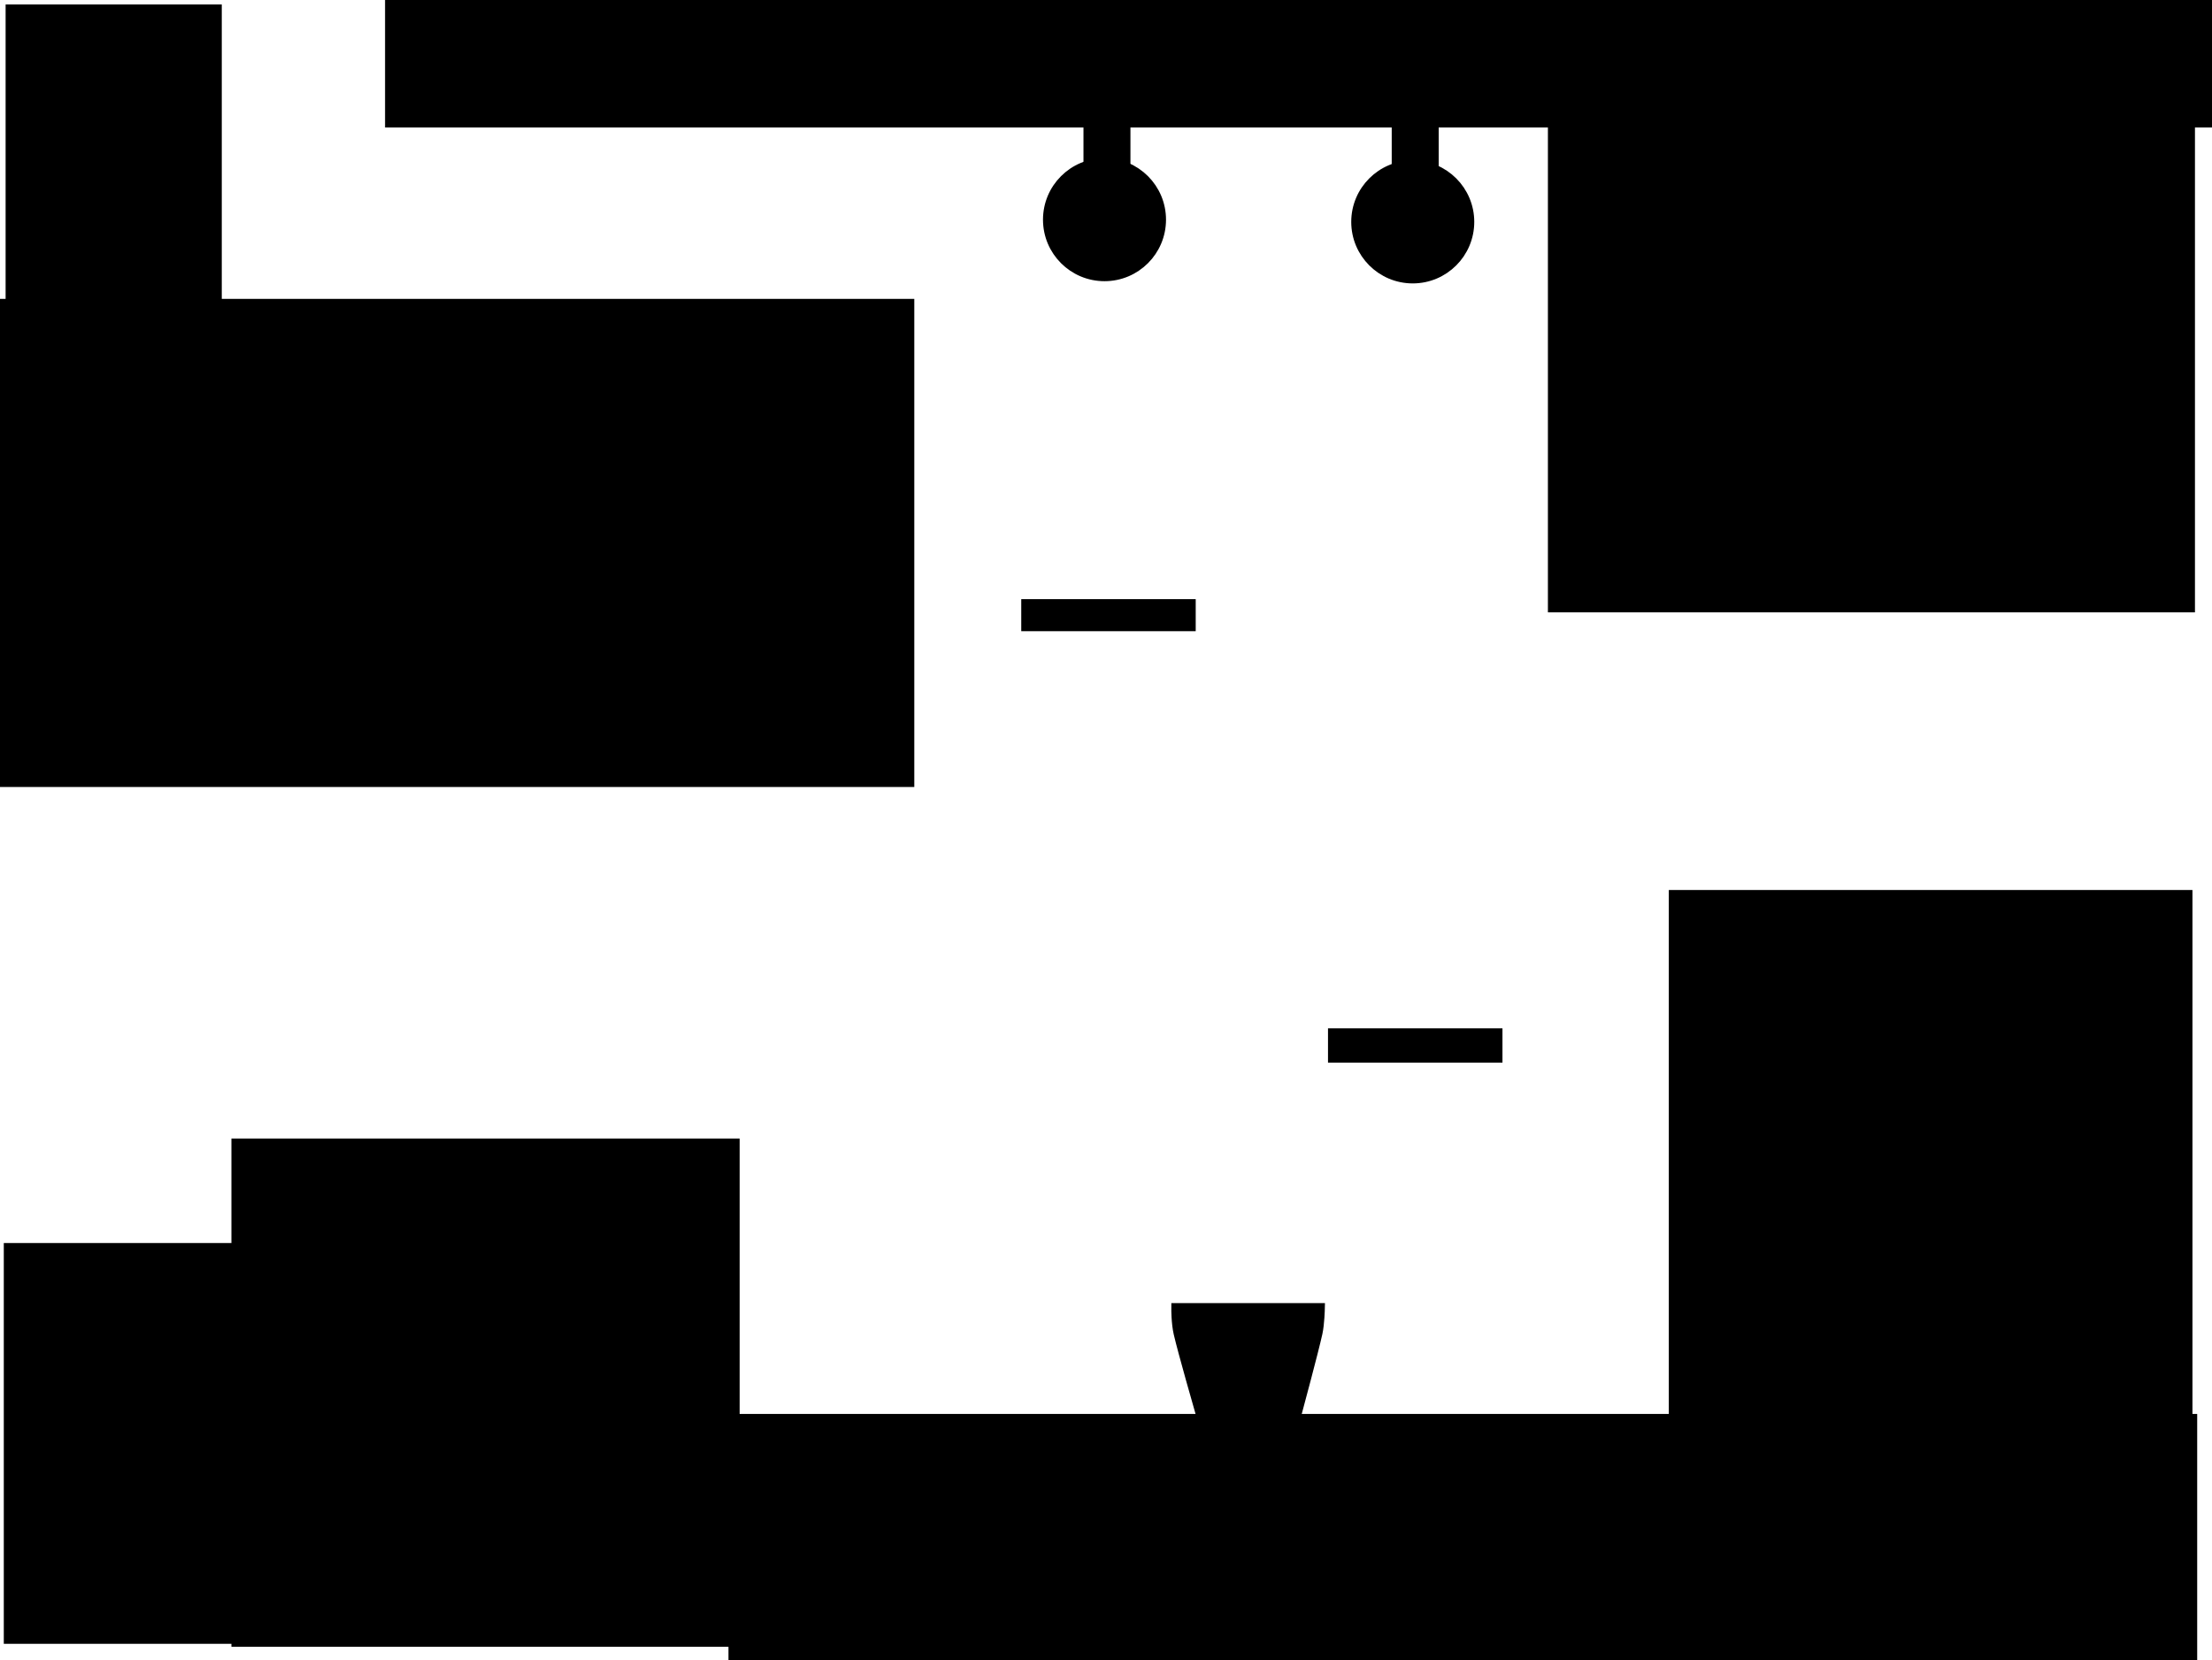 <svg version="1.1" xmlns="http://www.w3.org/2000/svg" xmlns:xlink="http://www.w3.org/1999/xlink" width="494.481" height="371.11" viewBox="0,0,494.481,371.11"><g transform="translate(4.133,3.31)"><g data-paper-data="{&quot;isPaintingLayer&quot;:true}" fill="#000000" fill-rule="nonzero" stroke="#000000" stroke-width="2.5" stroke-linecap="butt" stroke-linejoin="miter" stroke-miterlimit="10" stroke-dasharray="" stroke-dashoffset="0" style="mix-blend-mode: normal"><path d="M44.194,-1.06v74.393h-45.823v-74.393z" data-paper-data="{&quot;index&quot;:null}"/><path d="M489.098,-2.06v26h-405.903v-26z" data-paper-data="{&quot;index&quot;:null}"/><path d="M-2.883,171.355v-106.607h201.884v106.607z"/><path d="M343.145,132.316v-111.111h142.144v111.111z"/><g><path d="M239.321,36.376v-10.542h8v10.542z"/><path d="M230.272,45.794c0,-6.904 5.596,-12.5 12.5,-12.5c6.904,0 12.5,5.596 12.5,12.5c0,6.904 -5.596,12.5 -12.5,12.5c-6.904,0 -12.5,-5.596 -12.5,-12.5z"/></g><g><path d="M308.228,36.871v-10.542h8v10.542z"/><path d="M299.179,46.29c0,-6.904 5.596,-12.5 12.5,-12.5c6.904,0 12.5,5.596 12.5,12.5c0,6.904 -5.596,12.5 -12.5,12.5c-6.904,0 -12.5,-5.596 -12.5,-12.5z"/></g><path d="M-2.035,362.881v-87.087h50.886v87.087z"/><path d="M48.85,363.547v-111.111h111.111v111.111z"/><path d="M159.962,366.55v-52.553h325.826v52.553z"/><path d="M264.208,311.992c0,0 -3.778,-13.133 -4.736,-17.284c-0.539,-2.339 -0.514,-5.484 -0.514,-5.484h31.818c0,0 -0.072,3.353 -0.525,5.417c-0.892,4.064 -4.475,17.351 -4.475,17.351z"/><path d="M370.172,320.004v-123.123h114.554v123.123z"/><path d="M225.412,136.531v-4.667h36.5v4.667z"/><path d="M293.985,232.963v-5.156h36.5v5.156z"/></g></g></svg>